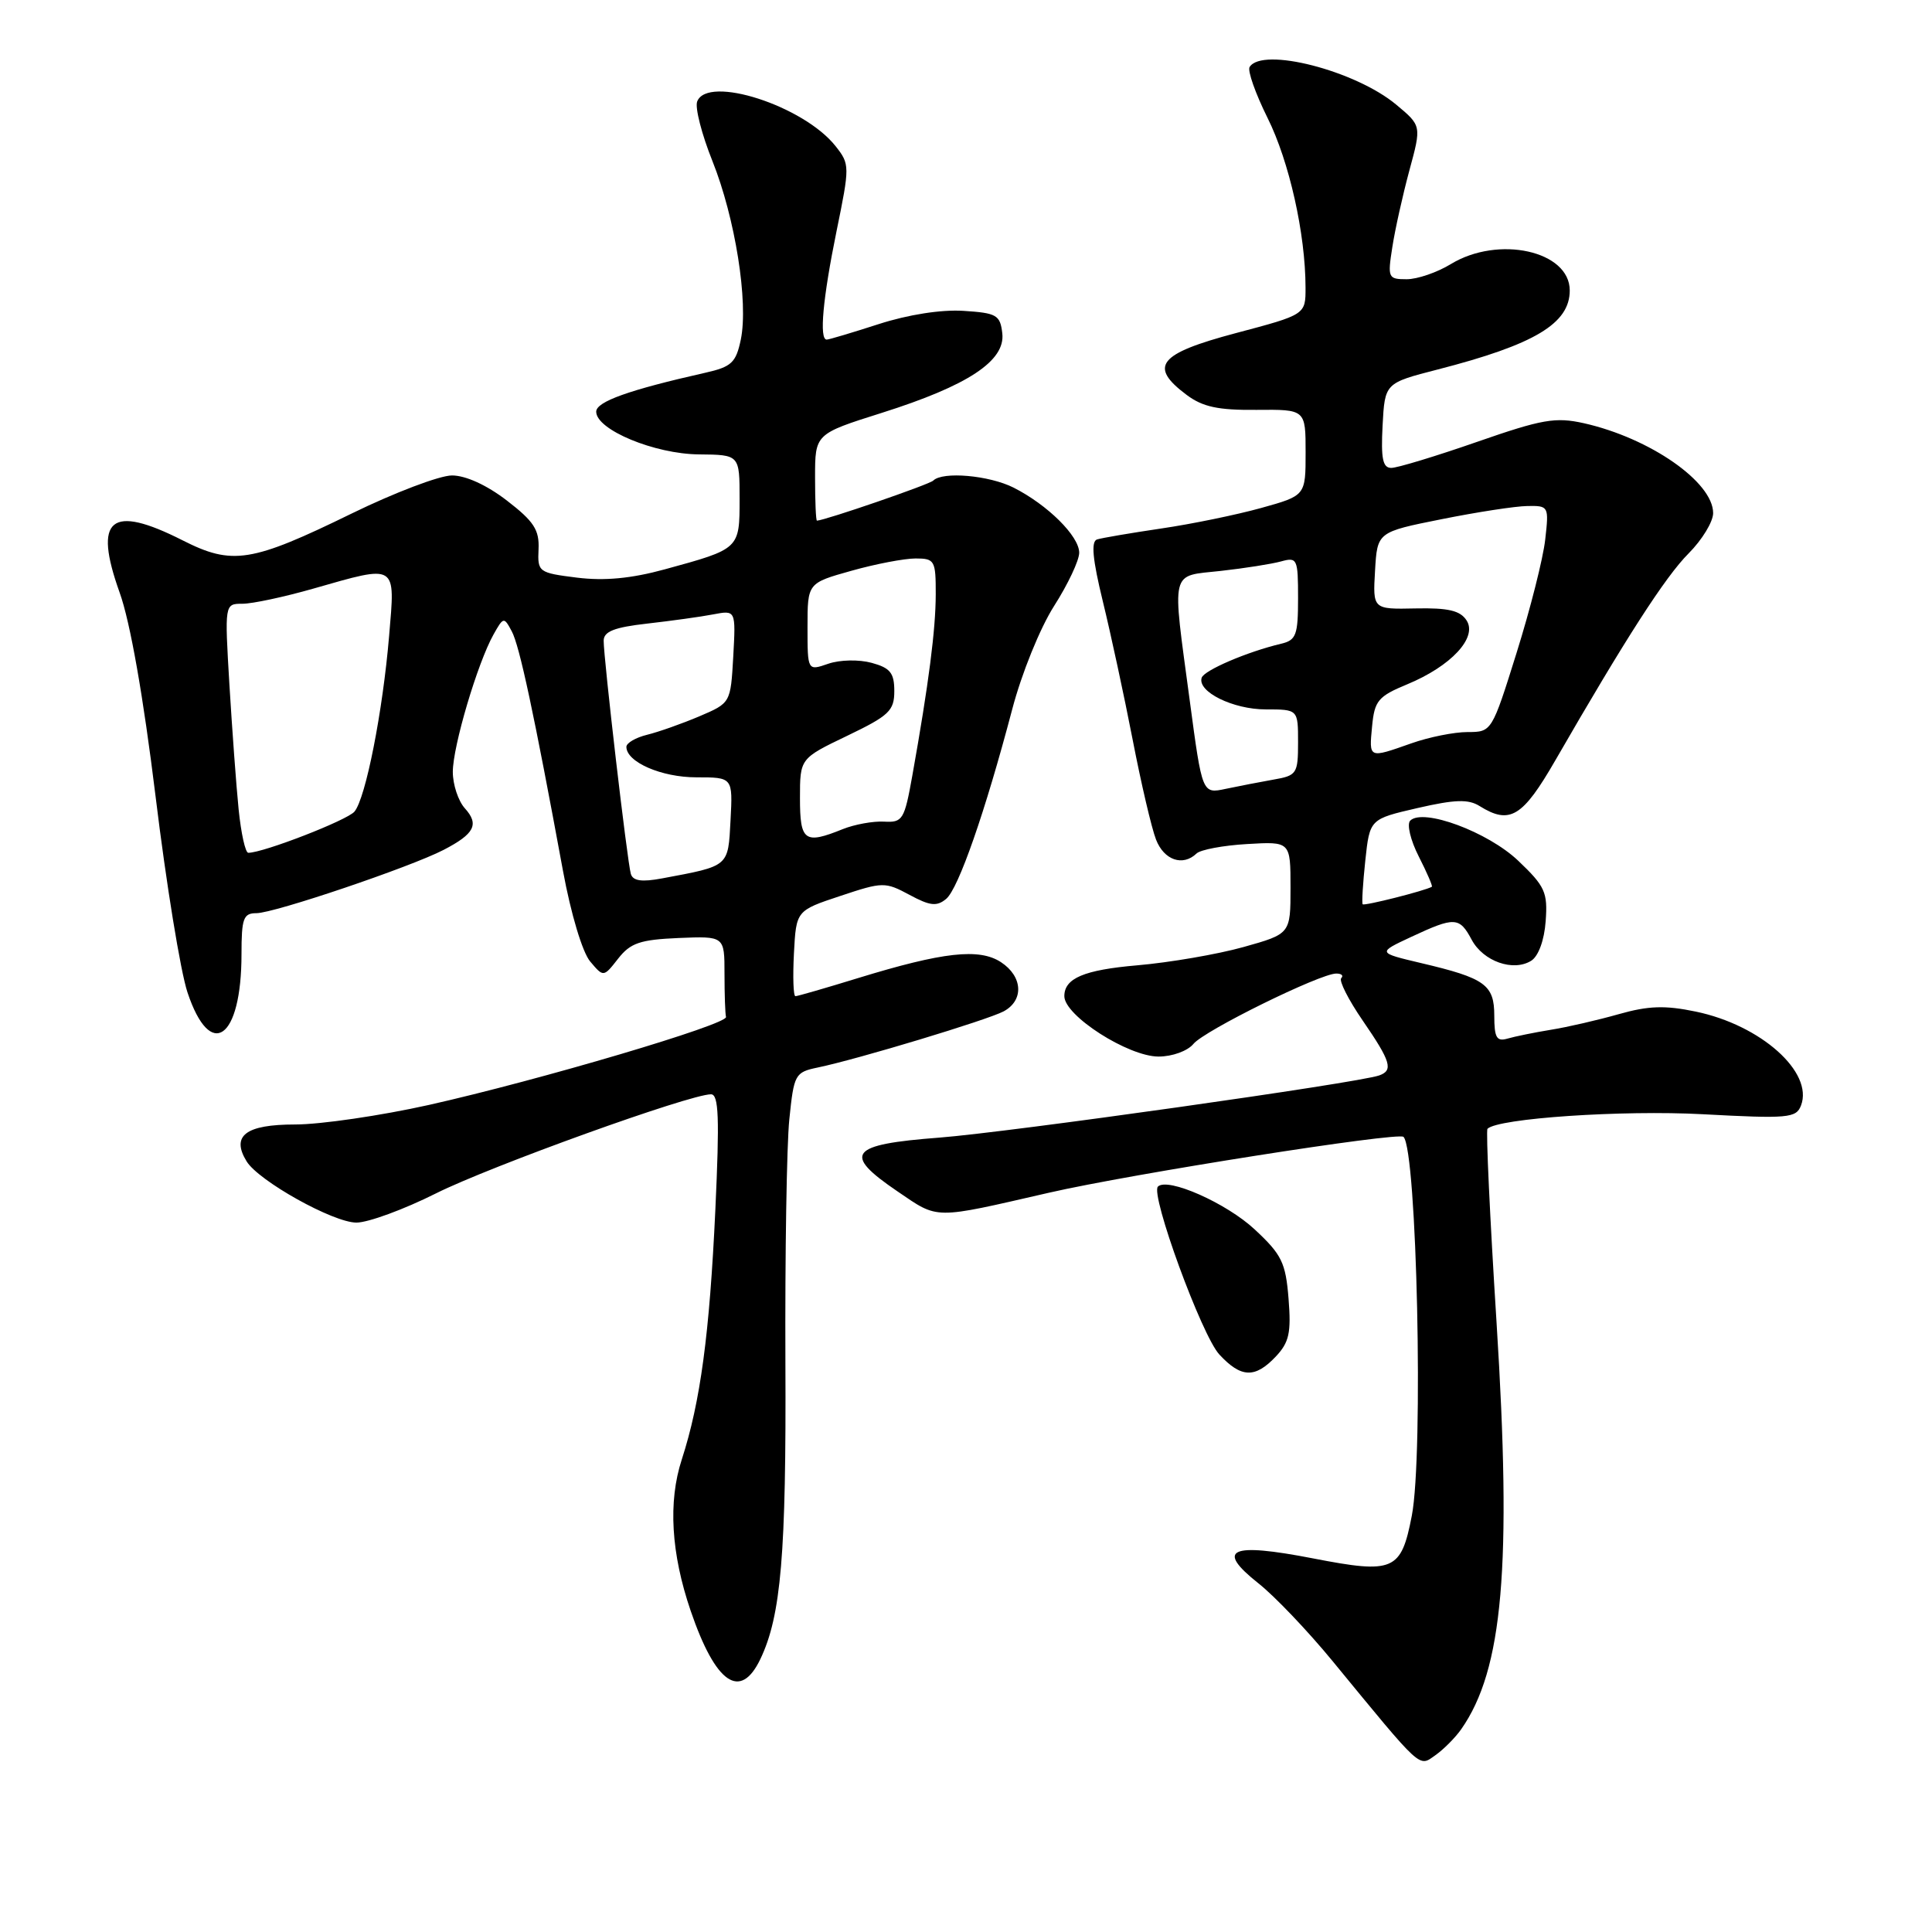 <?xml version="1.0" encoding="UTF-8" standalone="no"?>
<!DOCTYPE svg PUBLIC "-//W3C//DTD SVG 1.1//EN" "http://www.w3.org/Graphics/SVG/1.1/DTD/svg11.dtd" >
<svg xmlns="http://www.w3.org/2000/svg" xmlns:xlink="http://www.w3.org/1999/xlink" version="1.1" viewBox="0 0 256 256">
 <g >
 <path fill="currentColor"
d=" M 193.62 229.13 C 199.15 221.23 200.34 207.57 198.30 175.23 C 197.42 161.33 196.88 149.78 197.10 149.57 C 198.50 148.18 214.95 147.07 225.61 147.64 C 236.94 148.25 238.00 148.15 238.64 146.49 C 240.33 142.08 233.33 135.83 224.69 134.04 C 220.62 133.19 218.41 133.27 214.50 134.38 C 211.75 135.16 207.70 136.10 205.50 136.45 C 203.30 136.81 200.71 137.34 199.75 137.62 C 198.32 138.04 198.00 137.50 198.00 134.60 C 198.00 130.48 196.80 129.61 188.29 127.61 C 182.50 126.24 182.50 126.24 187.00 124.14 C 192.77 121.45 193.38 121.48 195.01 124.53 C 196.55 127.39 200.52 128.79 202.90 127.30 C 203.85 126.70 204.63 124.58 204.81 122.05 C 205.09 118.23 204.73 117.44 201.17 114.05 C 197.15 110.23 188.56 107.04 186.86 108.74 C 186.39 109.21 186.90 111.34 187.99 113.48 C 189.08 115.62 189.86 117.43 189.73 117.50 C 188.83 118.03 180.76 120.07 180.56 119.82 C 180.43 119.64 180.59 117.03 180.91 114.02 C 181.50 108.53 181.50 108.53 187.83 107.07 C 192.79 105.93 194.57 105.87 196.06 106.81 C 200.06 109.30 201.75 108.28 206.09 100.75 C 215.39 84.62 220.66 76.42 223.75 73.33 C 225.54 71.53 227.00 69.13 227.00 67.99 C 227.00 63.87 218.63 58.05 209.88 56.08 C 206.11 55.24 204.36 55.54 195.69 58.56 C 190.26 60.45 185.15 62.00 184.35 62.00 C 183.22 62.00 182.97 60.77 183.20 56.38 C 183.50 50.76 183.50 50.76 190.50 48.96 C 203.34 45.66 208.00 42.87 208.00 38.49 C 208.00 33.24 198.54 31.15 192.23 35.00 C 190.43 36.10 187.80 37.00 186.39 37.00 C 183.93 37.00 183.85 36.82 184.49 32.75 C 184.85 30.41 185.87 25.84 186.75 22.58 C 188.36 16.66 188.36 16.66 185.01 13.87 C 179.60 9.35 167.25 6.18 165.58 8.88 C 165.28 9.36 166.35 12.39 167.96 15.63 C 170.83 21.39 172.98 30.97 172.99 38.09 C 173.00 41.69 173.00 41.69 163.75 44.14 C 153.48 46.87 152.16 48.53 157.24 52.33 C 159.37 53.92 161.42 54.36 166.49 54.31 C 173.00 54.25 173.00 54.25 173.00 59.96 C 173.00 65.67 173.00 65.67 167.11 67.31 C 163.87 68.21 157.90 69.44 153.86 70.03 C 149.81 70.63 145.99 71.28 145.36 71.48 C 144.55 71.75 144.77 74.11 146.13 79.68 C 147.18 83.98 148.96 92.22 150.08 98.00 C 151.20 103.78 152.59 109.74 153.18 111.25 C 154.24 113.98 156.73 114.84 158.55 113.09 C 159.07 112.59 162.09 112.02 165.25 111.84 C 171.00 111.50 171.00 111.50 171.00 117.62 C 171.00 123.74 171.00 123.74 164.76 125.49 C 161.32 126.45 154.99 127.54 150.69 127.91 C 143.64 128.52 141.03 129.62 141.03 132.00 C 141.03 134.58 149.49 140.00 153.52 140.00 C 155.33 140.00 157.36 139.26 158.13 138.33 C 159.58 136.55 174.92 129.00 177.06 129.00 C 177.76 129.00 178.06 129.27 177.72 129.61 C 177.39 129.94 178.67 132.47 180.56 135.22 C 184.30 140.66 184.65 141.83 182.75 142.50 C 179.92 143.50 133.68 150.03 124.47 150.74 C 112.51 151.65 111.57 152.87 118.93 157.87 C 124.42 161.60 123.54 161.59 139.00 158.04 C 149.96 155.53 185.27 149.97 185.97 150.64 C 187.75 152.39 188.64 192.74 187.07 200.85 C 185.66 208.15 184.68 208.57 174.01 206.50 C 162.97 204.36 161.01 205.25 166.76 209.81 C 168.90 211.50 173.31 216.13 176.57 220.10 C 188.57 234.71 187.96 234.14 190.19 232.58 C 191.28 231.81 192.83 230.26 193.62 229.13 Z  M 100.75 219.84 C 103.50 214.09 104.19 205.93 104.07 180.50 C 104.01 166.20 104.24 151.71 104.59 148.31 C 105.20 142.35 105.34 142.08 108.36 141.45 C 113.66 140.35 130.85 135.15 132.99 134.01 C 135.70 132.55 135.53 129.39 132.63 127.49 C 129.75 125.61 124.97 126.14 113.70 129.60 C 109.41 130.92 105.67 132.00 105.40 132.00 C 105.12 132.00 105.04 129.45 105.20 126.33 C 105.50 120.66 105.50 120.66 111.34 118.72 C 116.98 116.84 117.28 116.84 120.51 118.57 C 123.23 120.04 124.13 120.14 125.37 119.11 C 127.00 117.75 130.53 107.62 134.12 94.00 C 135.37 89.23 137.81 83.22 139.67 80.30 C 141.50 77.44 143.00 74.26 143.00 73.24 C 143.00 71.04 138.81 66.89 134.30 64.61 C 131.06 62.98 124.90 62.44 123.66 63.68 C 123.14 64.20 109.42 68.92 108.25 68.99 C 108.11 68.99 108.00 66.41 108.00 63.25 C 108.00 57.50 108.00 57.50 116.83 54.71 C 128.25 51.10 133.23 47.82 132.81 44.17 C 132.53 41.74 132.07 41.47 127.66 41.19 C 124.72 41.00 120.33 41.69 116.45 42.94 C 112.95 44.07 109.84 45.00 109.54 45.00 C 108.53 45.00 109.03 39.53 110.84 30.66 C 112.61 22.01 112.61 21.77 110.73 19.38 C 106.51 14.02 93.74 9.90 92.38 13.45 C 92.07 14.25 92.98 17.80 94.40 21.34 C 97.42 28.89 99.19 40.04 98.16 45.00 C 97.52 48.06 96.93 48.61 93.46 49.39 C 83.34 51.67 79.00 53.22 79.00 54.55 C 79.00 56.95 86.74 60.16 92.62 60.21 C 98.00 60.26 98.00 60.26 98.00 66.10 C 98.00 72.76 98.03 72.72 88.09 75.44 C 83.63 76.66 80.10 76.99 76.45 76.54 C 71.36 75.90 71.22 75.80 71.36 72.78 C 71.48 70.21 70.74 69.08 67.17 66.33 C 64.51 64.28 61.71 63.00 59.89 63.00 C 58.26 63.00 52.28 65.27 46.61 68.04 C 33.31 74.54 30.79 74.94 24.20 71.60 C 14.64 66.76 12.33 68.67 15.85 78.51 C 17.26 82.42 18.99 92.29 20.62 105.57 C 22.02 117.07 23.92 128.73 24.84 131.49 C 27.88 140.64 32.00 137.73 32.00 126.43 C 32.00 121.68 32.25 121.00 33.98 121.00 C 36.33 121.00 54.33 114.91 58.77 112.62 C 62.88 110.49 63.52 109.24 61.60 107.11 C 60.72 106.14 60.00 103.96 60.00 102.28 C 60.00 98.89 63.27 87.87 65.39 84.08 C 66.71 81.73 66.78 81.72 67.81 83.65 C 68.84 85.56 70.76 94.55 74.60 115.40 C 75.65 121.11 77.18 126.19 78.20 127.40 C 79.97 129.50 79.97 129.50 81.91 127.02 C 83.54 124.94 84.82 124.51 89.93 124.29 C 96.00 124.04 96.00 124.04 96.00 129.02 C 96.00 131.76 96.09 134.34 96.20 134.75 C 96.46 135.73 71.57 143.10 56.83 146.41 C 50.46 147.83 42.49 149.00 39.10 149.00 C 32.55 149.00 30.59 150.49 32.68 153.89 C 34.28 156.49 44.16 162.00 47.23 162.00 C 48.78 162.00 53.52 160.26 57.77 158.13 C 65.03 154.50 91.40 145.00 94.21 145.00 C 95.24 145.00 95.35 148.11 94.79 160.25 C 94.02 176.78 92.81 185.76 90.34 193.39 C 88.51 198.99 88.92 205.85 91.52 213.45 C 94.82 223.10 98.10 225.37 100.75 219.84 Z  M 169.05 179.75 C 170.82 177.87 171.10 176.60 170.74 172.09 C 170.36 167.31 169.84 166.24 166.27 162.92 C 162.53 159.42 154.71 155.96 153.43 157.23 C 152.40 158.27 159.23 176.96 161.57 179.48 C 164.45 182.59 166.30 182.66 169.05 179.75 Z  M 157.65 92.85 C 155.28 75.15 154.98 76.40 161.75 75.65 C 164.91 75.30 168.51 74.73 169.75 74.39 C 171.89 73.80 172.00 74.04 172.00 79.27 C 172.00 84.15 171.75 84.83 169.75 85.30 C 165.28 86.36 159.56 88.81 159.23 89.80 C 158.62 91.65 163.38 94.00 167.72 94.00 C 172.00 94.00 172.00 94.00 172.00 98.37 C 172.00 102.52 171.83 102.77 168.75 103.30 C 166.96 103.62 164.10 104.17 162.40 104.53 C 159.30 105.19 159.30 105.19 157.65 92.85 Z  M 181.81 96.23 C 182.13 92.85 182.61 92.27 186.45 90.68 C 192.28 88.27 195.80 84.48 194.33 82.21 C 193.49 80.90 191.90 80.53 187.57 80.62 C 181.90 80.74 181.90 80.74 182.20 75.62 C 182.50 70.50 182.50 70.50 191.00 68.80 C 195.68 67.86 200.80 67.07 202.38 67.05 C 205.21 67.00 205.25 67.08 204.75 71.49 C 204.48 73.96 202.77 80.71 200.96 86.49 C 197.68 96.97 197.66 97.00 194.46 97.00 C 192.69 97.00 189.34 97.67 187.00 98.50 C 181.32 100.50 181.40 100.54 181.81 96.23 Z  M 83.59 115.80 C 83.12 114.23 79.97 87.17 79.99 84.89 C 80.00 83.67 81.41 83.12 85.75 82.63 C 88.91 82.27 92.85 81.73 94.50 81.41 C 97.50 80.84 97.50 80.84 97.16 87.00 C 96.81 93.15 96.81 93.15 92.66 94.92 C 90.37 95.89 87.26 96.99 85.75 97.36 C 84.24 97.73 83.00 98.45 83.00 98.96 C 83.00 100.98 87.65 103.00 92.27 103.00 C 97.10 103.00 97.10 103.00 96.80 108.68 C 96.47 114.89 96.68 114.72 87.74 116.39 C 85.03 116.90 83.87 116.73 83.59 115.80 Z  M 31.62 107.25 C 31.30 104.09 30.76 96.66 30.40 90.75 C 29.76 80.00 29.76 80.00 32.13 80.00 C 33.44 80.00 37.65 79.10 41.50 78.00 C 52.70 74.80 52.38 74.60 51.56 84.25 C 50.72 94.27 48.46 105.75 46.97 107.54 C 46.02 108.68 34.90 113.00 32.90 113.00 C 32.51 113.00 31.94 110.41 31.62 107.25 Z  M 106.00 105.75 C 106.00 100.50 106.00 100.50 112.25 97.50 C 117.81 94.83 118.50 94.18 118.50 91.57 C 118.50 89.17 117.96 88.50 115.50 87.83 C 113.81 87.37 111.29 87.42 109.75 87.95 C 107.00 88.90 107.00 88.90 107.00 83.08 C 107.00 77.26 107.00 77.26 112.82 75.63 C 116.01 74.73 119.84 74.00 121.32 74.00 C 123.85 74.00 124.00 74.26 123.99 78.75 C 123.98 83.44 123.07 90.54 120.89 102.76 C 119.84 108.63 119.61 109.01 117.14 108.87 C 115.69 108.79 113.23 109.24 111.68 109.86 C 106.61 111.91 106.00 111.48 106.00 105.75 Z "/>
</g>
</svg>